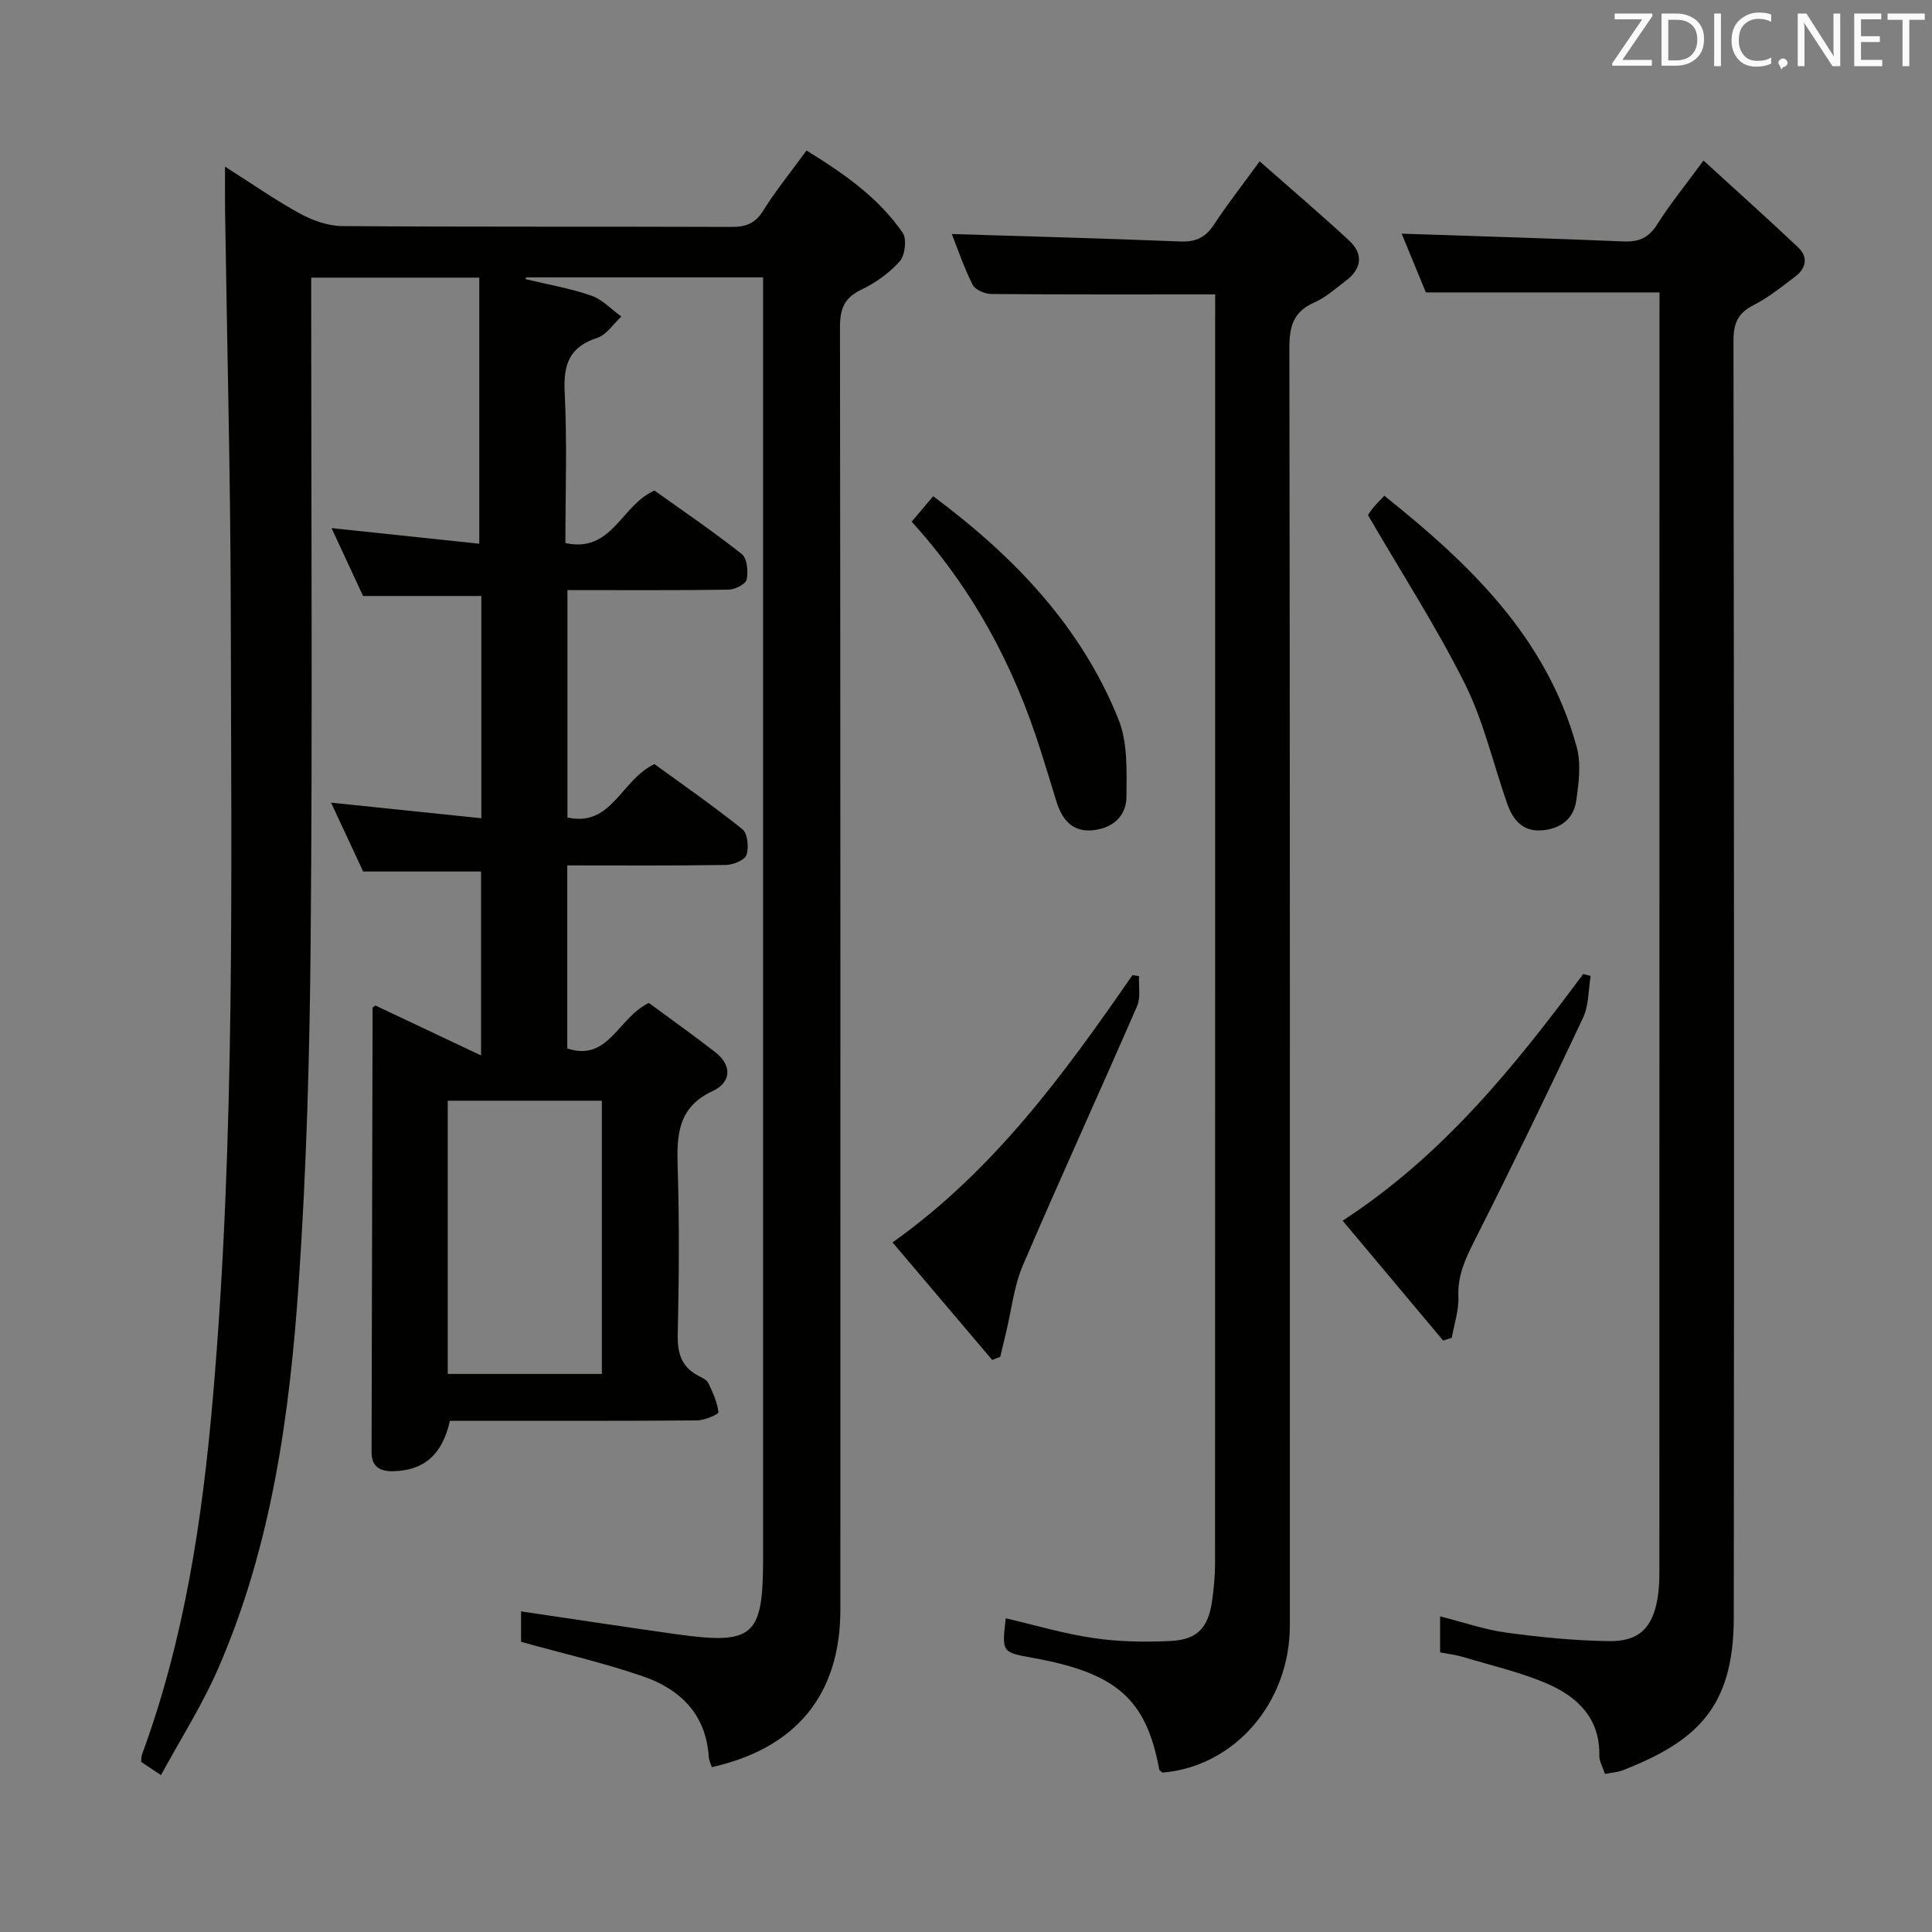 <svg enable-background="new 0 0 400 400" viewBox="0 0 400 400" xmlns="http://www.w3.org/2000/svg"><rect x="0" y="0" width="400" height="400" fill="#808080" stroke="none"/><path d="m93.15 294.17c-1.6 7.04-5.35 10.26-11.69 10.43-2.66.07-4.54-.83-4.53-3.95.08-30.66.13-61.32.21-91.98 0-.09.2-.19.56-.5 6.96 3.29 14.05 6.64 21.9 10.35 0-13.53 0-25.75 0-38.08-8.04 0-15.96 0-24.41 0-1.97-4.23-4.19-8.98-6.65-14.26 10.64 1.1 20.7 2.15 31.12 3.23 0-15.92 0-30.84 0-46.02-8.15 0-16.21 0-24.49 0-2.04-4.39-4.19-9.02-6.53-14.05 10.51 1.11 20.56 2.17 30.59 3.23 0-18.89 0-36.78 0-55.09-11.78 0-22.85 0-34.8 0v6.07c0 43.66.27 87.33-.11 130.99-.2 23.62-.85 47.28-2.46 70.84-1.86 27.38-5.59 54.58-16.69 80.07-3.28 7.54-7.76 14.56-11.84 22.07-1.91-1.28-2.98-1.99-4.11-2.75.06-.55.01-1.06.17-1.49 8.81-23.91 12.52-48.77 14.7-74.05 4.68-54.18 3.76-108.46 3.69-162.73-.06-27.62-.78-55.26-1.18-82.91-.04-2.65-.01-5.31-.01-9.09 5.64 3.58 10.44 6.95 15.56 9.74 2.62 1.43 5.8 2.55 8.74 2.57 26.83.19 53.66.07 80.49.17 2.92.01 4.9-.61 6.57-3.27 2.63-4.21 5.78-8.09 9.03-12.55 7.65 4.72 14.85 9.69 19.91 17.03.89 1.29.5 4.65-.6 5.9-2.15 2.43-5.01 4.47-7.96 5.88-3.55 1.7-4.43 4-4.42 7.79.11 88.49.09 176.99.08 265.48 0 17.52-9.05 28.69-26.62 32.63-.21-.69-.59-1.4-.63-2.12-.56-8.83-5.92-14.04-13.64-16.69-8.1-2.79-16.5-4.71-25.22-7.14 0-1.72 0-4.12 0-6.3 10.87 1.6 21.48 3.23 32.11 4.72 16.03 2.24 18 .49 18-15.64 0-86.33 0-172.66 0-258.98 0-1.98 0-3.96 0-6.29-16.55 0-32.8 0-49.05 0-.05.12-.1.24-.14.36 4.56 1.1 9.22 1.9 13.63 3.42 2.29.79 4.15 2.84 6.21 4.32-1.64 1.52-3.04 3.78-4.97 4.41-5.78 1.87-7.05 5.5-6.76 11.24.52 10.28.15 20.61.15 31.25 9.7 2.13 11.55-7.89 18.45-10.86 5.77 4.13 12.08 8.41 18.06 13.13 1.12.88 1.37 3.62 1.02 5.29-.2.95-2.43 2.07-3.76 2.09-10.98.17-21.96.09-33.35.09v47.08c9.19 2.06 11.11-7.83 18.02-11.05 5.76 4.2 12.15 8.61 18.19 13.47 1.1.88 1.39 3.78.86 5.34-.37 1.08-2.78 2.05-4.29 2.07-10.81.17-21.62.09-32.81.09v37.9c8.53 2.83 10.46-6.34 16.89-9.42 4.28 3.16 9.1 6.58 13.77 10.21 3.59 2.79 3.17 6.3-.51 8-7.36 3.4-7.5 9.23-7.29 15.98.36 11.49.26 23 .01 34.49-.09 3.92.82 6.78 4.41 8.58.73.37 1.64.83 1.96 1.5.9 1.92 1.82 3.93 2.06 5.98.05.41-2.86 1.68-4.41 1.69-15.16.13-30.33.08-45.5.08-1.82.01-3.65.01-5.69.01zm-.45-9.71h31.91c0-19.09 0-37.81 0-56.57-10.85 0-21.38 0-31.91 0z" fill="#010100"/><path d="m343.59 60.54c-16.47 0-32.09 0-48.38 0-1.57-3.81-3.38-8.2-5.01-12.16 15.33.52 30.65.96 45.97 1.61 3.18.13 5.19-.77 6.94-3.54 2.63-4.18 5.79-8.04 9.58-13.21 6.81 6.23 13.31 12.03 19.63 18.01 2.11 1.99 1.59 4.31-.62 5.99-2.78 2.11-5.54 4.35-8.62 5.92-3.27 1.66-4.19 3.76-4.18 7.41.12 88.13.15 176.26.06 264.39-.02 18.7-7.84 25.62-22.99 31.56-1.05.41-2.24.47-3.68.75-.44-1.36-1.19-2.58-1.17-3.79.17-7.66-4.46-12.12-10.65-14.83-5.58-2.43-11.63-3.8-17.49-5.57-1.55-.46-3.17-.65-4.82-.98 0-2.62 0-4.9 0-7.45 4.75 1.2 9.17 2.75 13.71 3.37 7.05.96 14.18 1.66 21.28 1.76 6.21.09 9.01-2.79 10.03-8.86.3-1.79.38-3.63.38-5.45.02-86.46.02-172.93.02-259.39.01-1.78.01-3.58.01-5.54z" fill="#010100"/><path d="m251.59 60.95c-16.1 0-31.22.05-46.35-.08-1.33-.01-3.33-.86-3.86-1.9-1.78-3.51-3.04-7.28-4.32-10.52 15.89.5 31.62.91 47.35 1.55 3.22.13 5.23-.88 6.97-3.55 2.72-4.16 5.8-8.08 9.42-13.05 6.38 5.63 12.53 10.87 18.46 16.34 3.08 2.84 2.7 5.89-.64 8.41-2.12 1.6-4.18 3.46-6.57 4.51-4.32 1.91-5.11 4.97-5.1 9.42.14 88.14.11 176.29.1 264.43 0 16.04-11.43 29.21-26.34 30.49-.24-.21-.65-.39-.7-.64-2.69-14.58-8.81-19.99-26.2-23.12-6.4-1.15-6.4-1.15-5.58-8.19 6.08 1.41 12.07 3.21 18.2 4.1 5.23.77 10.62.85 15.91.6 5.61-.27 7.85-2.77 8.63-8.43.33-2.46.59-4.95.59-7.43.03-85.81.02-171.62.02-257.44.01-1.94.01-3.9.01-5.5z" fill="#010100"/><path d="m205.43 281.57c-6.79-8.01-13.59-16.02-20.64-24.34 21.07-14.97 35.58-34.98 49.68-55.35.45.08.91.15 1.36.23-.11 2.08.37 4.41-.41 6.2-7.8 17.94-15.96 35.72-23.66 53.71-1.83 4.27-2.33 9.12-3.43 13.7-.42 1.73-.83 3.46-1.24 5.19-.55.22-1.1.44-1.66.66z" fill="#010100"/><path d="m298.78 277.54c-6.88-8.2-13.76-16.41-20.8-24.81 20.72-13.46 35.61-31.93 49.8-51.07.52.13 1.03.26 1.55.4-.49 2.91-.37 6.1-1.58 8.67-7.28 15.46-14.73 30.83-22.44 46.08-1.91 3.78-3.56 7.27-3.37 11.67.12 2.81-.87 5.67-1.37 8.5-.6.18-1.19.37-1.79.56z" fill="#010100"/><path d="m283.23 106.66c-.12.18.38-.67.99-1.44s1.33-1.45 2.39-2.58c17.69 14.12 33.61 29.36 39.82 51.99.96 3.49.44 7.56-.11 11.25-.58 3.93-3.61 5.89-7.48 6.05-3.73.15-5.68-2.35-6.79-5.54-2.9-8.29-4.87-17.02-8.75-24.8-5.82-11.66-12.94-22.67-20.07-34.93z" fill="#010100"/><path d="m188.75 108.01c1.68-1.99 2.94-3.49 4.45-5.27 16.71 12.42 30.63 26.91 38.39 46.25 1.92 4.79 1.66 10.64 1.63 15.99-.03 4.15-3.07 6.62-7.19 6.93-4.19.32-6.24-2.43-7.35-6.11-1.05-3.48-2.13-6.95-3.23-10.42-5.51-17.47-13.95-33.34-26.7-47.37z" fill="#010100"/><g fill="#fafafb"><path d="m342.2 3.2-6.3 9.2h6.1v1.2h-8.2v-.5l6.2-9.1h-5.7v-1.2h7.8v.4z"/><path d="m344 13.7v-10.9h3.1c1.6 0 3 .5 4.1 1.4 1.1 1 1.6 2.2 1.6 3.9s-.5 3-1.6 4-2.5 1.5-4.2 1.5h-3zm1.4-9.6v8.4h1.6c1.4 0 2.5-.4 3.2-1.1.8-.8 1.2-1.8 1.2-3.2s-.4-2.4-1.2-3.1-1.8-1-3.1-1z"/><path d="m356.3 2.8v10.9h-1.4v-10.9z"/><path d="m366.6 13.2c-.8.4-1.8.6-3 .6-1.6 0-2.8-.5-3.7-1.5s-1.4-2.3-1.4-3.9c0-1.7.5-3.2 1.6-4.2s2.4-1.6 4-1.6c1 0 1.9.1 2.6.4v1.5c-.8-.4-1.6-.6-2.6-.6-1.2 0-2.2.4-3 1.2s-1.1 1.9-1.1 3.3c0 1.3.4 2.3 1.1 3.1s1.6 1.1 2.8 1.1c1.1 0 2-.2 2.8-.7v1.3z"/><path d="m368.2 13c0-.3.1-.5.3-.6.2-.2.4-.3.6-.3.3 0 .5.1.7.3s.3.4.3.6-.1.5-.3.6c-.2.2-.4.3-.7.3-.3 1-.5-.1-.6-.3-.2-.2-.3-.4-.3-.6z"/><path d="m381.1 13.7h-1.7l-5.5-8.4c-.2-.2-.3-.5-.4-.7 0 .2.1.8.1 1.5v7.6h-1.4v-10.9h1.8l5.3 8.3c.3.4.4.6.4.8 0-.3-.1-.8-.1-1.6v-7.5h1.4v10.9z"/><path d="m389.7 13.7h-5.8v-10.9h5.6v1.2h-4.2v3.5h3.9v1.2h-3.9v3.7h4.4z"/><path d="m398.4 4.1h-3.1v9.6h-1.4v-9.6h-3.1v-1.3h7.7v1.3z"/></g></svg>